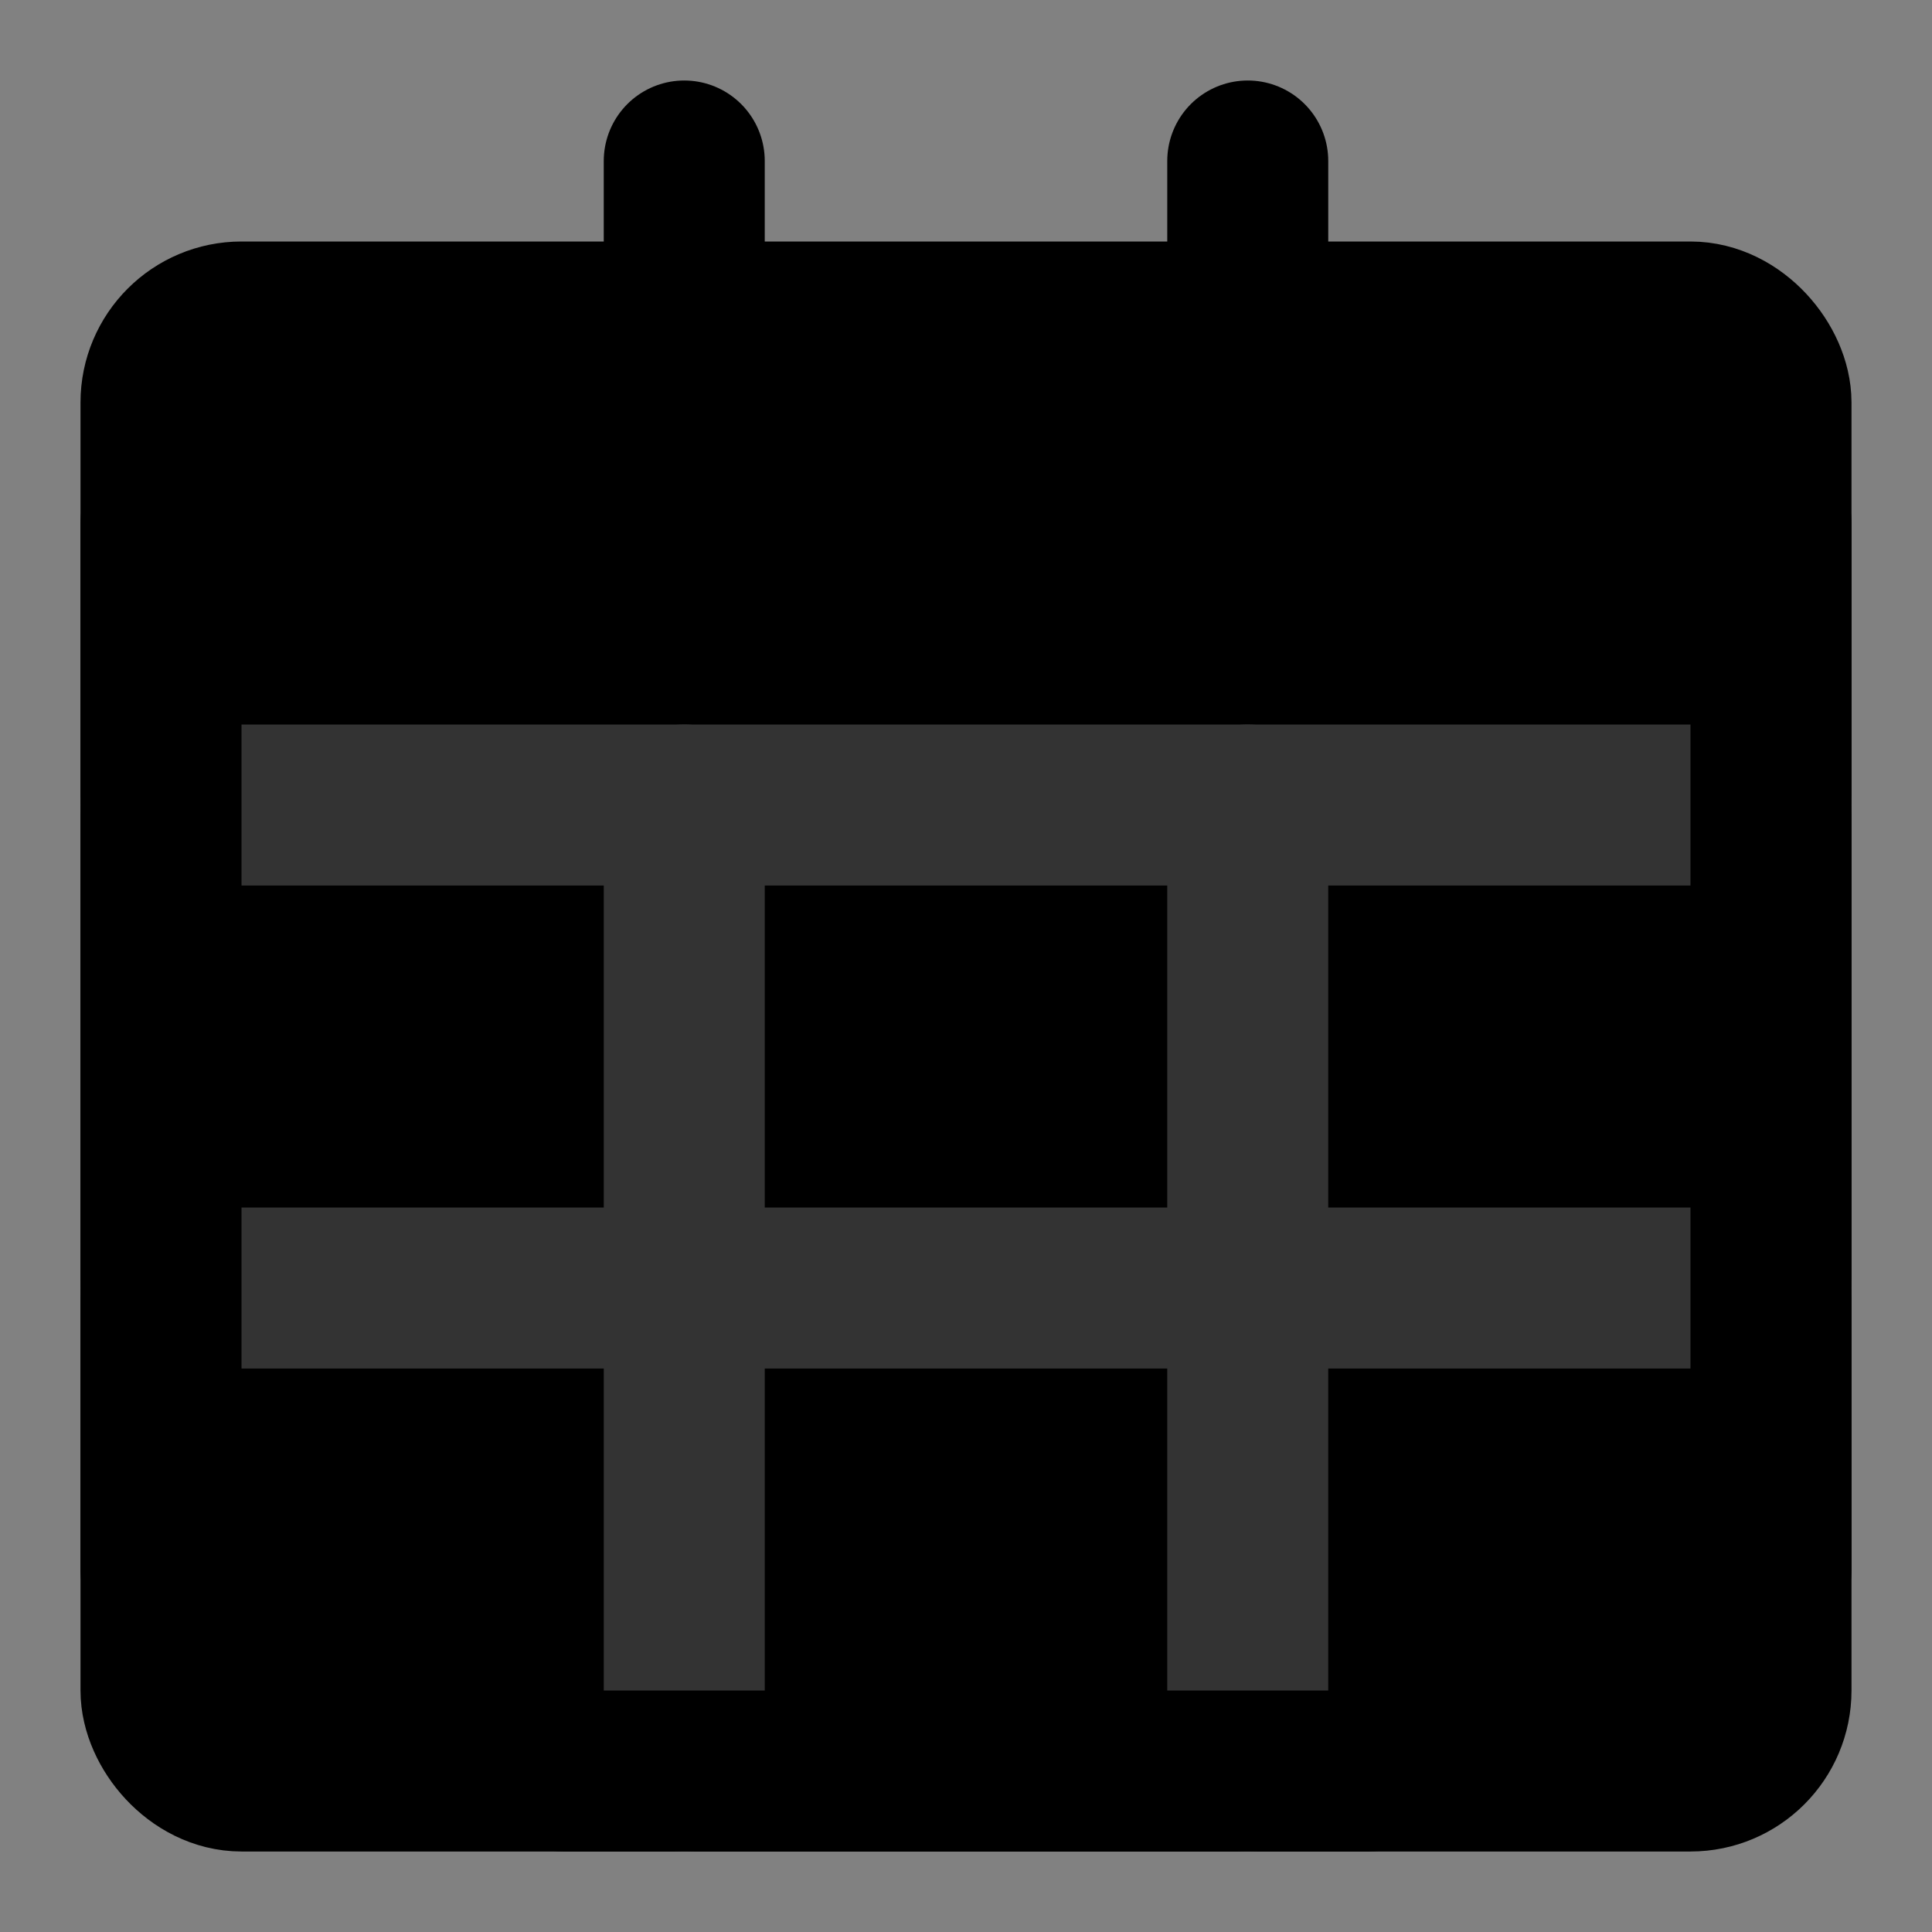 <svg width="48" height="48" viewBox="0 0 48 48" fill="none" xmlns="http://www.w3.org/2000/svg">
<rect x="0" y="0" width="48" height="48" fill="#808080" stroke="none"/>
<rect width="48" height="48" fill="white" fill-opacity="0.01"/>
<rect x="4" y="8" width="40" height="36" rx="2" fill="null" stroke="black" stroke-width="4" stroke-linecap="round" stroke-linejoin="round"/>
<path d="M4 20H44" stroke="#333" stroke-width="4" stroke-linecap="round" stroke-linejoin="round"/>
<path d="M4 32H44" stroke="#333" stroke-width="4" stroke-linecap="round" stroke-linejoin="round"/>
<path d="M17 4V12" stroke="black" stroke-width="4" stroke-linecap="round" stroke-linejoin="round"/>
<path d="M31 4V12" stroke="black" stroke-width="4" stroke-linecap="round" stroke-linejoin="round"/>
<path d="M17 20V44" stroke="#333" stroke-width="4" stroke-linecap="round" stroke-linejoin="round"/>
<path d="M31 20V44" stroke="#333" stroke-width="4" stroke-linecap="round" stroke-linejoin="round"/>
<path d="M44 13V39" stroke="black" stroke-width="4" stroke-linecap="round" stroke-linejoin="round"/>
<path d="M4 13L4 39" stroke="black" stroke-width="4" stroke-linecap="round" stroke-linejoin="round"/>
<path d="M14 44H34" stroke="black" stroke-width="4" stroke-linecap="round" stroke-linejoin="round"/>
</svg>
